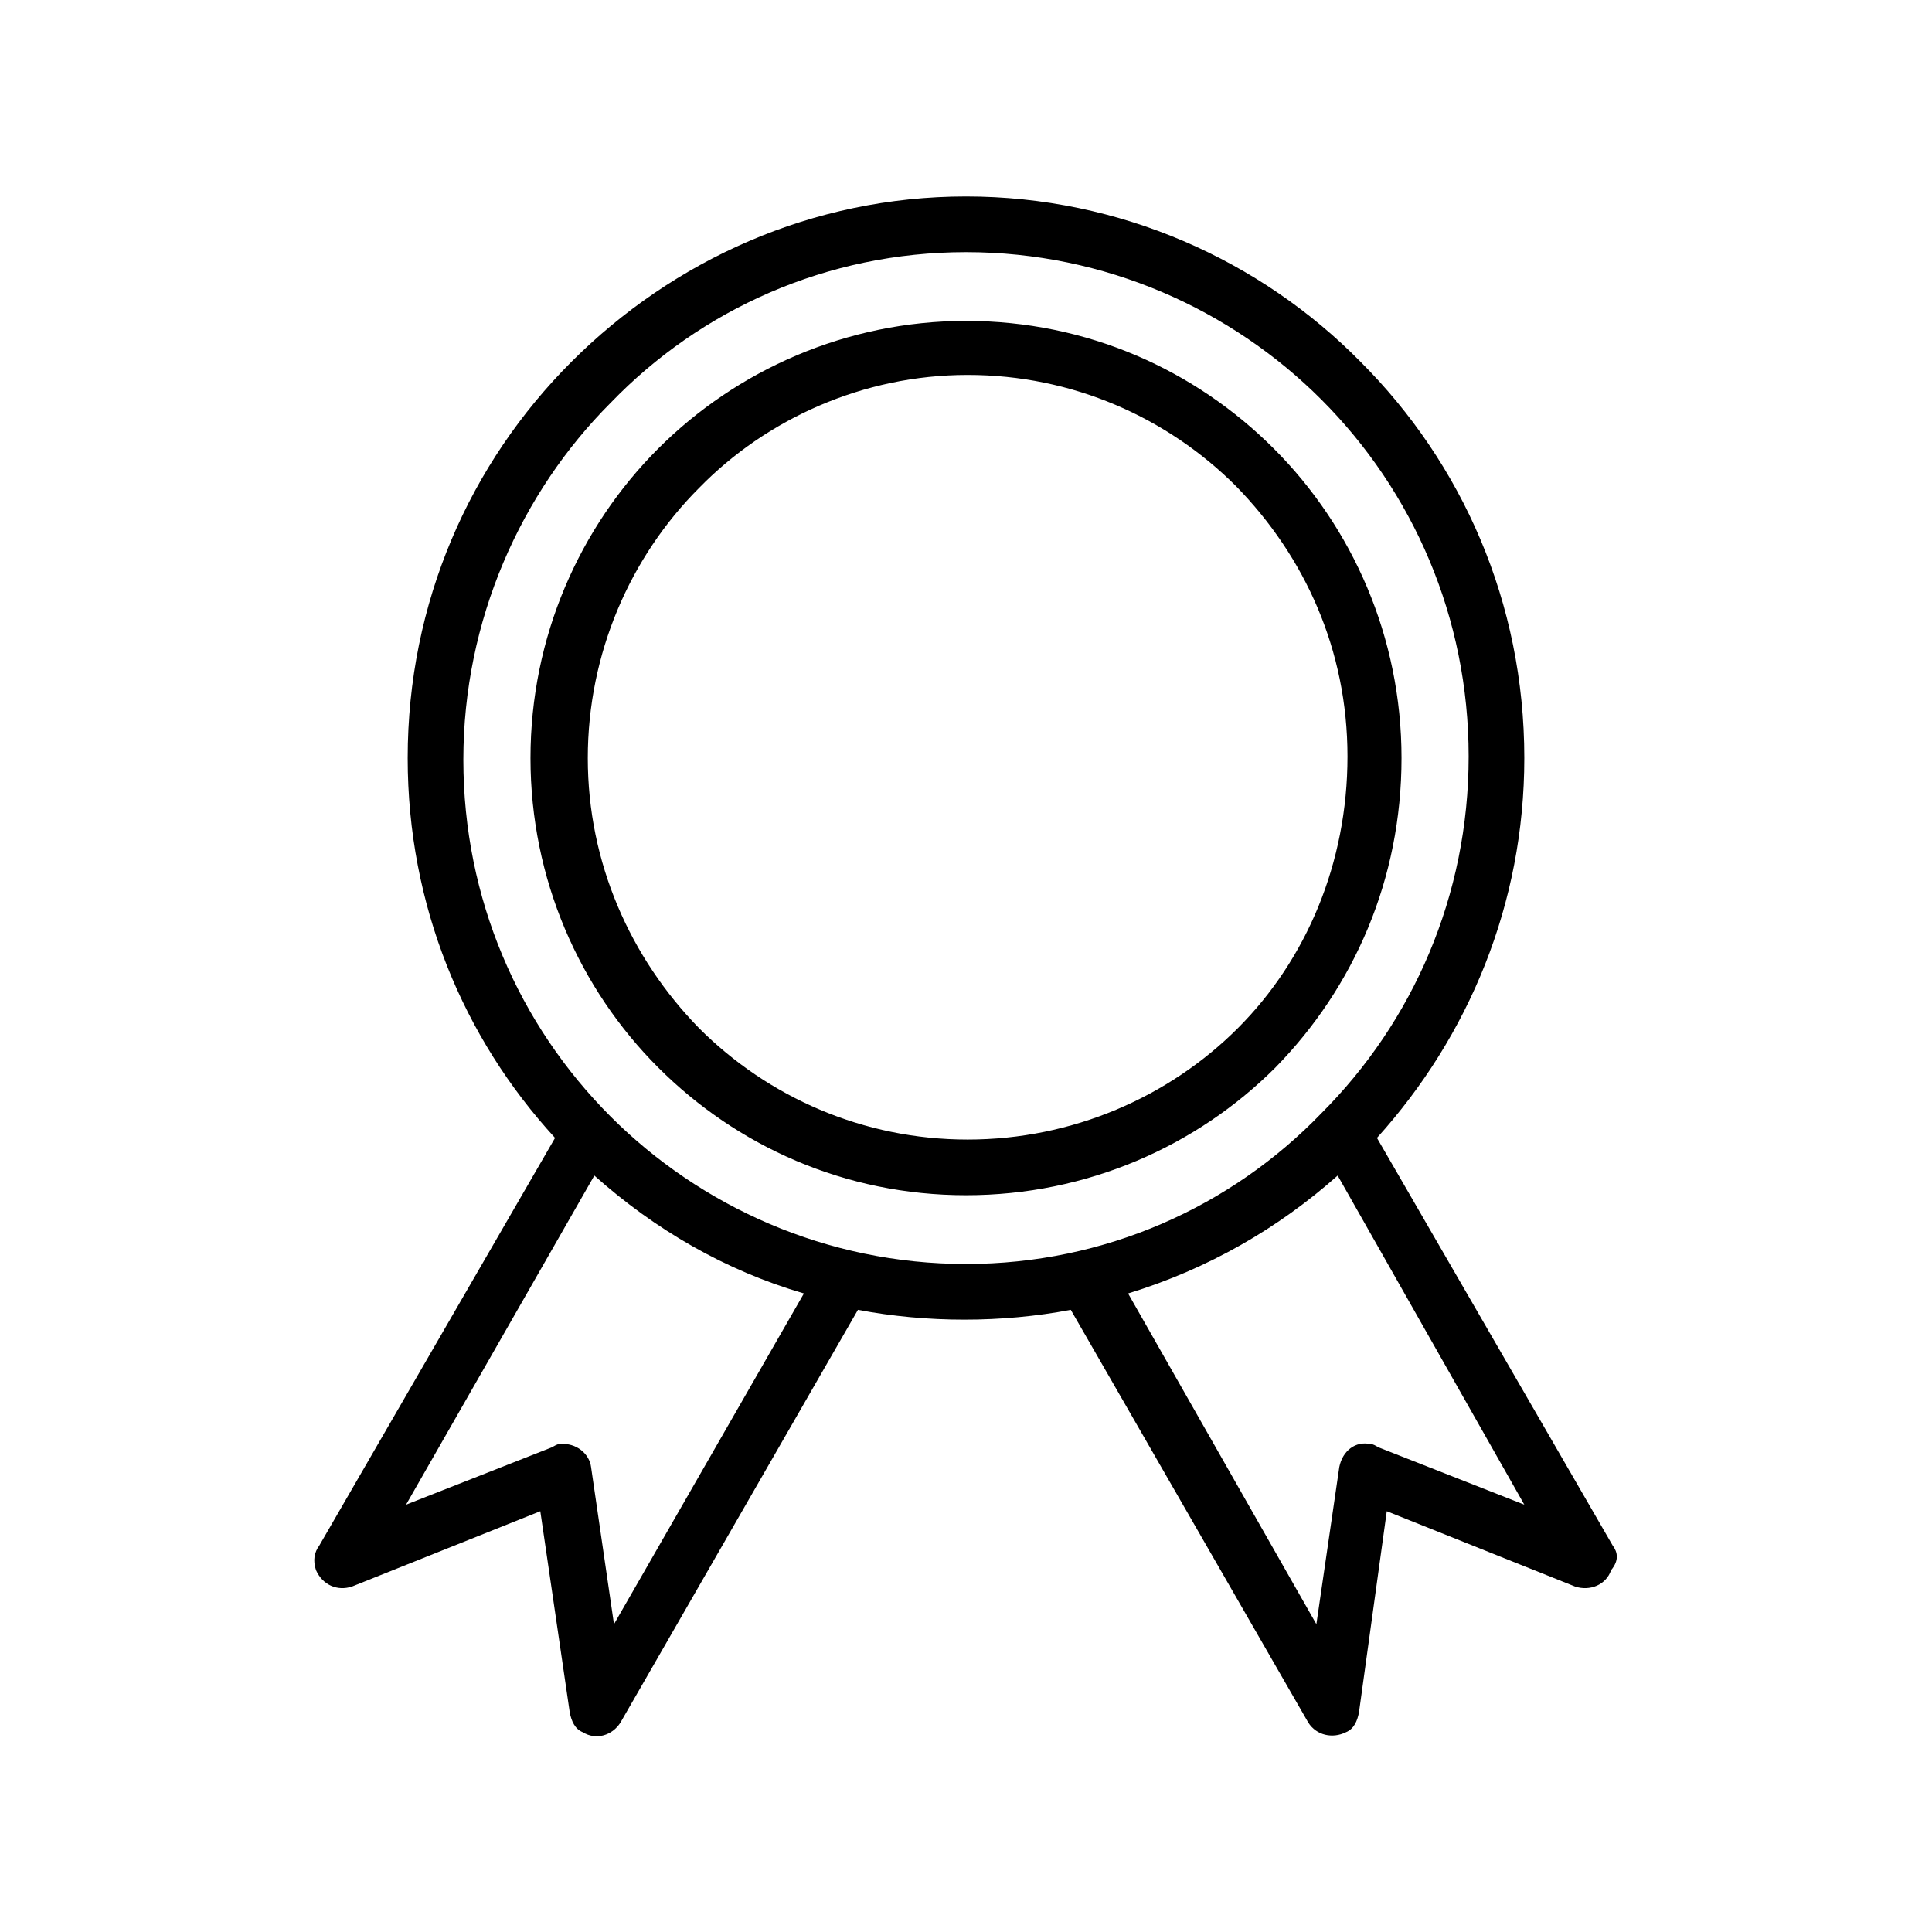 <svg xmlns="http://www.w3.org/2000/svg" viewBox="0 0 118 118">
<path d="M98.4,95.9c-0.3,0.9-1.3,1.3-2.2,1l-11.5-4.6L83,104.6c-0.1,0.5-0.3,1-0.8,1.2c-0.8,0.4-1.8,0.2-2.3-0.6L65.4,80c-2.1,0.4-4.3,0.6-6.5,0.6c-2.2,0-4.4-0.2-6.5-0.6l-14.5,25.2c-0.5,0.8-1.5,1.1-2.3,0.6c-0.5-0.2-0.7-0.7-0.8-1.2L33,92.3l-11.5,4.6c-0.9,0.3-1.8-0.1-2.2-1c-0.2-0.6-0.1-1.1,0.2-1.5l14.4-24.9c-5.6-6.1-9-14.2-9-23.2c0-9.5,3.8-18,10-24.2C41.1,15.9,49.6,12,59,12s18,3.9,24.1,10.1c6.2,6.2,10,14.7,10,24.2c0,8.9-3.4,17-9,23.2l14.4,24.9C98.8,94.8,98.9,95.3,98.4,95.9z M24.8,91.9l8.9-3.5c0.2-0.1,0.3-0.2,0.5-0.2c1-0.1,1.8,0.6,1.9,1.4l1.4,9.6L49.1,79c-4.8-1.4-9.1-3.9-12.8-7.2L24.8,91.9z M89.7,46.2c0-8.5-3.4-16.2-9-21.8c-5.5-5.5-13.2-9-21.7-9c-8.5,0-16.2,3.5-21.7,9.2c-5.5,5.5-9,13.3-9,21.8s3.4,16.2,9,21.8c5.5,5.5,13.2,9,21.7,9c8.5,0,16.2-3.5,21.7-9.2C86.3,62.4,89.7,54.7,89.7,46.2z M81.7,71.8c-3.6,3.2-7.9,5.7-12.8,7.2l11.5,20.2l1.4-9.6c0.2-1,1-1.6,1.9-1.4c0.2,0,0.3,0.1,0.5,0.2l8.9,3.5L81.7,71.8z M77.9,65.2C73.1,70,66.4,73,59,73c-7.4,0-14-3-18.8-7.8c-4.8-4.8-7.8-11.5-7.8-18.9s3-14.1,7.8-18.9c4.8-4.8,11.5-7.8,18.8-7.8c7.4,0,14,3,18.8,7.8c4.8,4.8,7.8,11.5,7.8,18.9S82.7,60.3,77.9,65.2z M75.5,29.7c-4.2-4.2-10-6.8-16.4-6.8c-6.4,0-12.3,2.7-16.4,6.9c-4.2,4.2-6.8,10.1-6.8,16.5c0,6.4,2.6,12.2,6.8,16.5c4.2,4.2,10,6.8,16.4,6.8c6.4,0,12.3-2.6,16.5-6.8c4.2-4.2,6.7-10.1,6.7-16.6C82.3,39.7,79.7,34,75.5,29.7z"/>
</svg>
